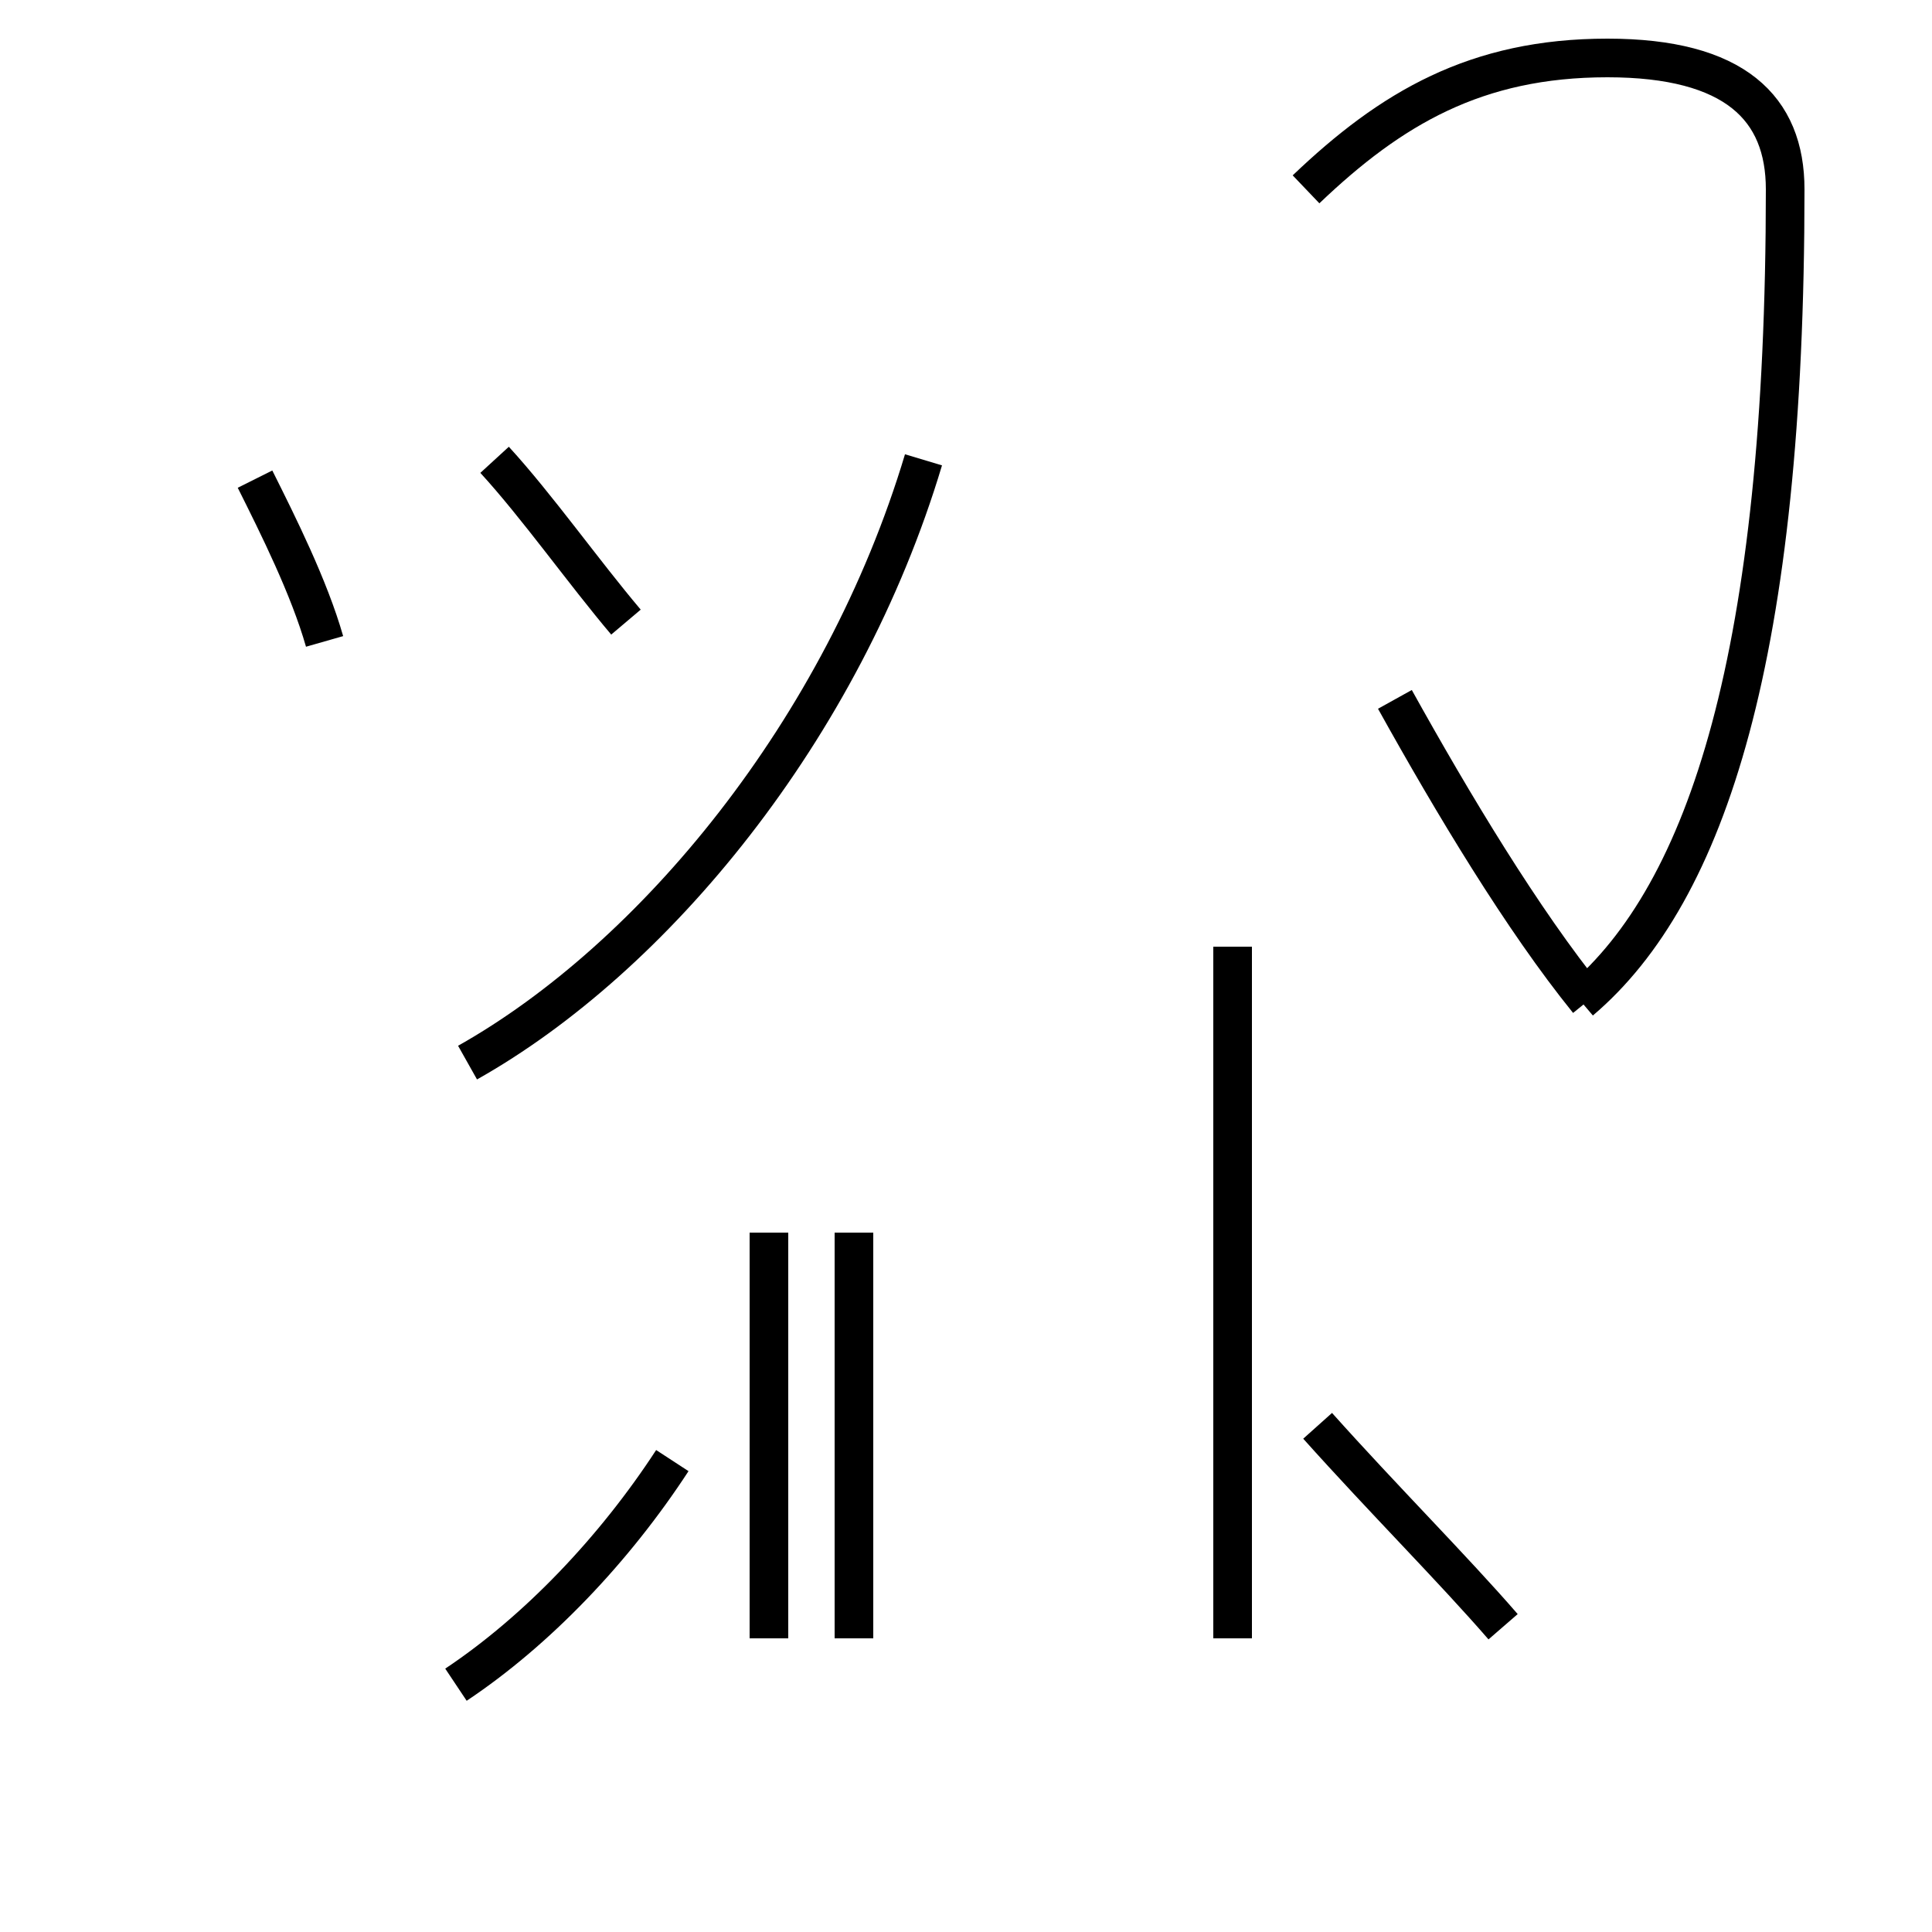 <?xml version='1.0' encoding='utf8'?>
<svg viewBox="0.0 -44.0 50.0 50.0" version="1.1" xmlns="http://www.w3.org/2000/svg">
<rect x="0.0" y="-44.0" width="50.0" height="50.0" fill="#808080" stroke="none"/>
<rect x="-1000" y="-1000" width="2000" height="2000" stroke="white" fill="white"/>
<g style="fill:none; stroke:#000000;  stroke-width:1">
<path d="M 8.4 27.4 C 8.0 28.8 7.2 30.4 6.6 31.6 M 11.8 0.4 C 13.9 1.8 15.9 3.9 17.4 6.2 M 16.2 27.9 C 15.1 29.2 13.9 30.9 12.8 32.1 M 12.1 16.5 C 16.9 19.2 21.8 25.1 23.9 32.1 M 19.9 12.1 L 19.9 1.6 M 22.1 12.1 L 22.1 1.6 M 31.9 19.5 L 31.9 1.6 M 38.9 1.9 C 37.6 3.4 35.8 5.2 34.1 7.1 M 41.1 18.1 C 39.4 20.2 37.6 23.2 36.1 25.9 M 40.9 18.1 C 44.2 20.9 46.2 27.1 46.2 39.1 C 46.2 41.2 44.9 42.5 41.6 42.5 C 38.2 42.5 36.0 41.2 33.8 39.1 " transform="scale(1, -1)" />
</g>
</svg>